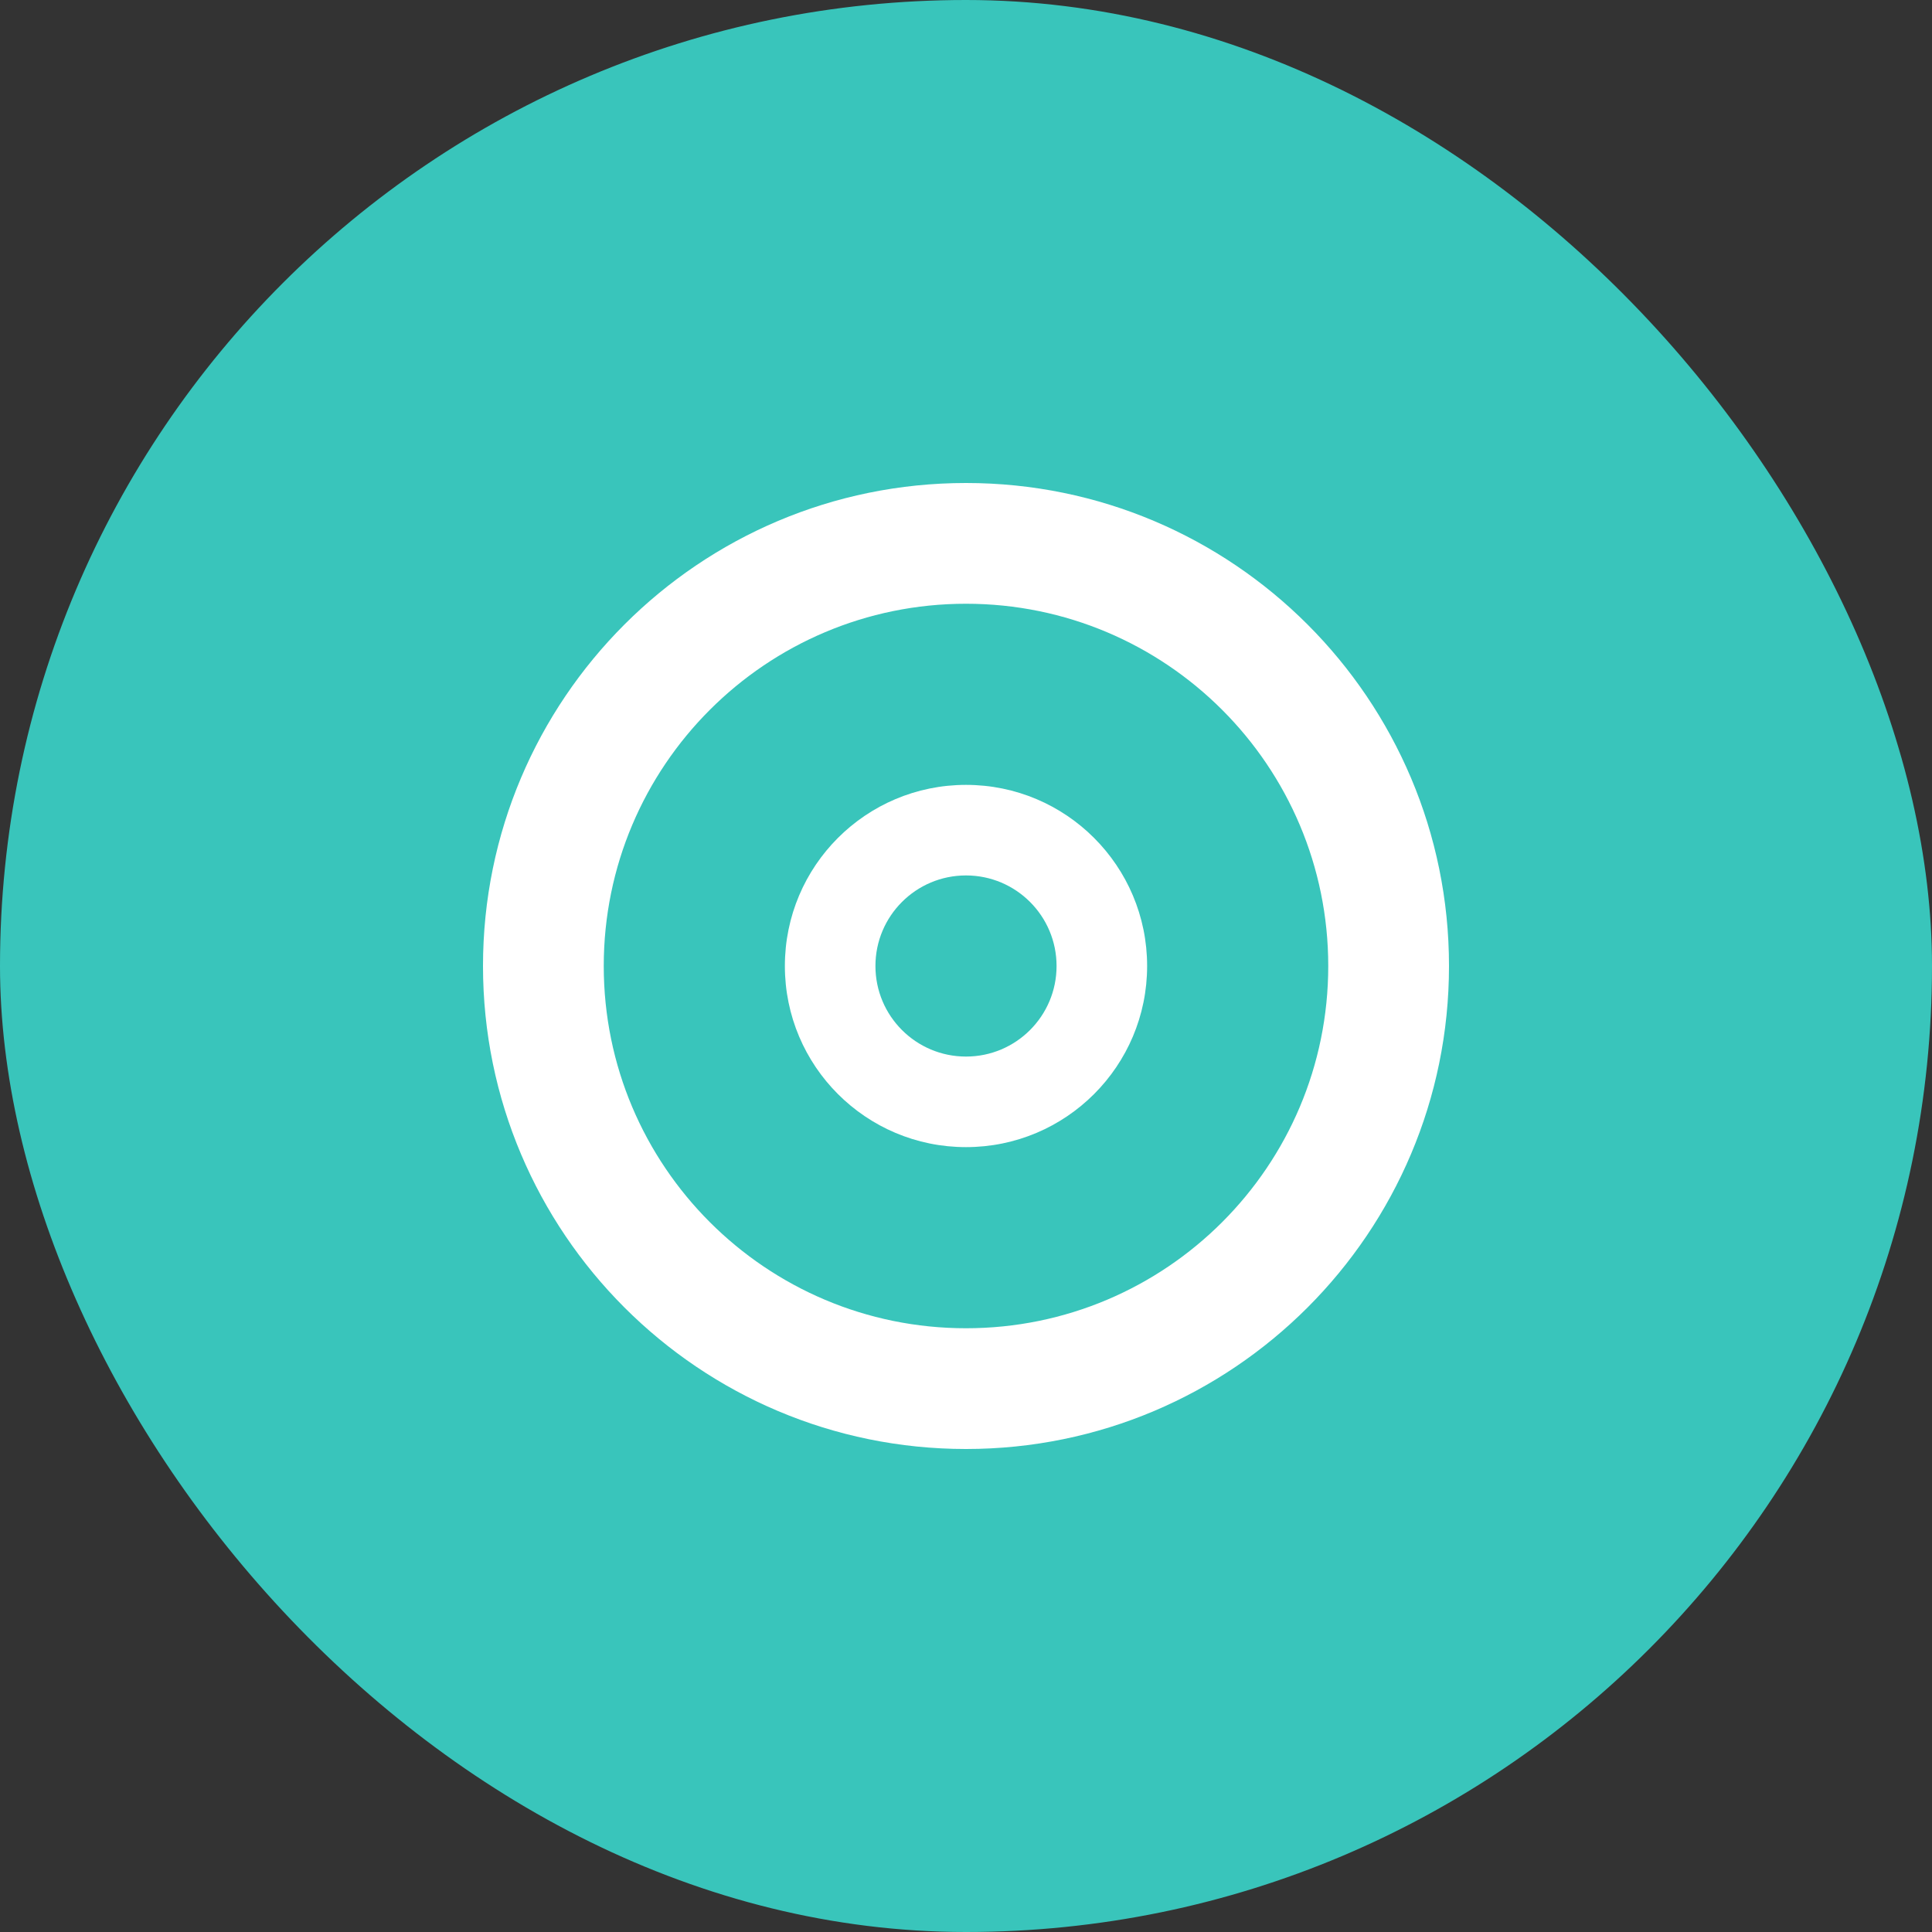 <svg width="32" height="32" viewBox="0 0 32 32" fill="none" xmlns="http://www.w3.org/2000/svg">
  <rect x="0" y="0" width="32" height="32" fill="#333333" stroke="none"/>
  <rect width="32" height="32" rx="16" fill="#39C5BB"/>
  <path d="M16 8C11.582 8 8 11.582 8 16s3.582 8 8 8 8-3.582 8-8-3.582-8-8-8zm0 14c-3.314 0-6-2.686-6-6s2.686-6 6-6 6 2.686 6 6-2.686 6-6 6z" fill="white"/>
  <circle cx="16" cy="16" r="3" fill="white"/>
  <circle cx="16" cy="16" r="1.5" fill="#39C5BB"/>
</svg>